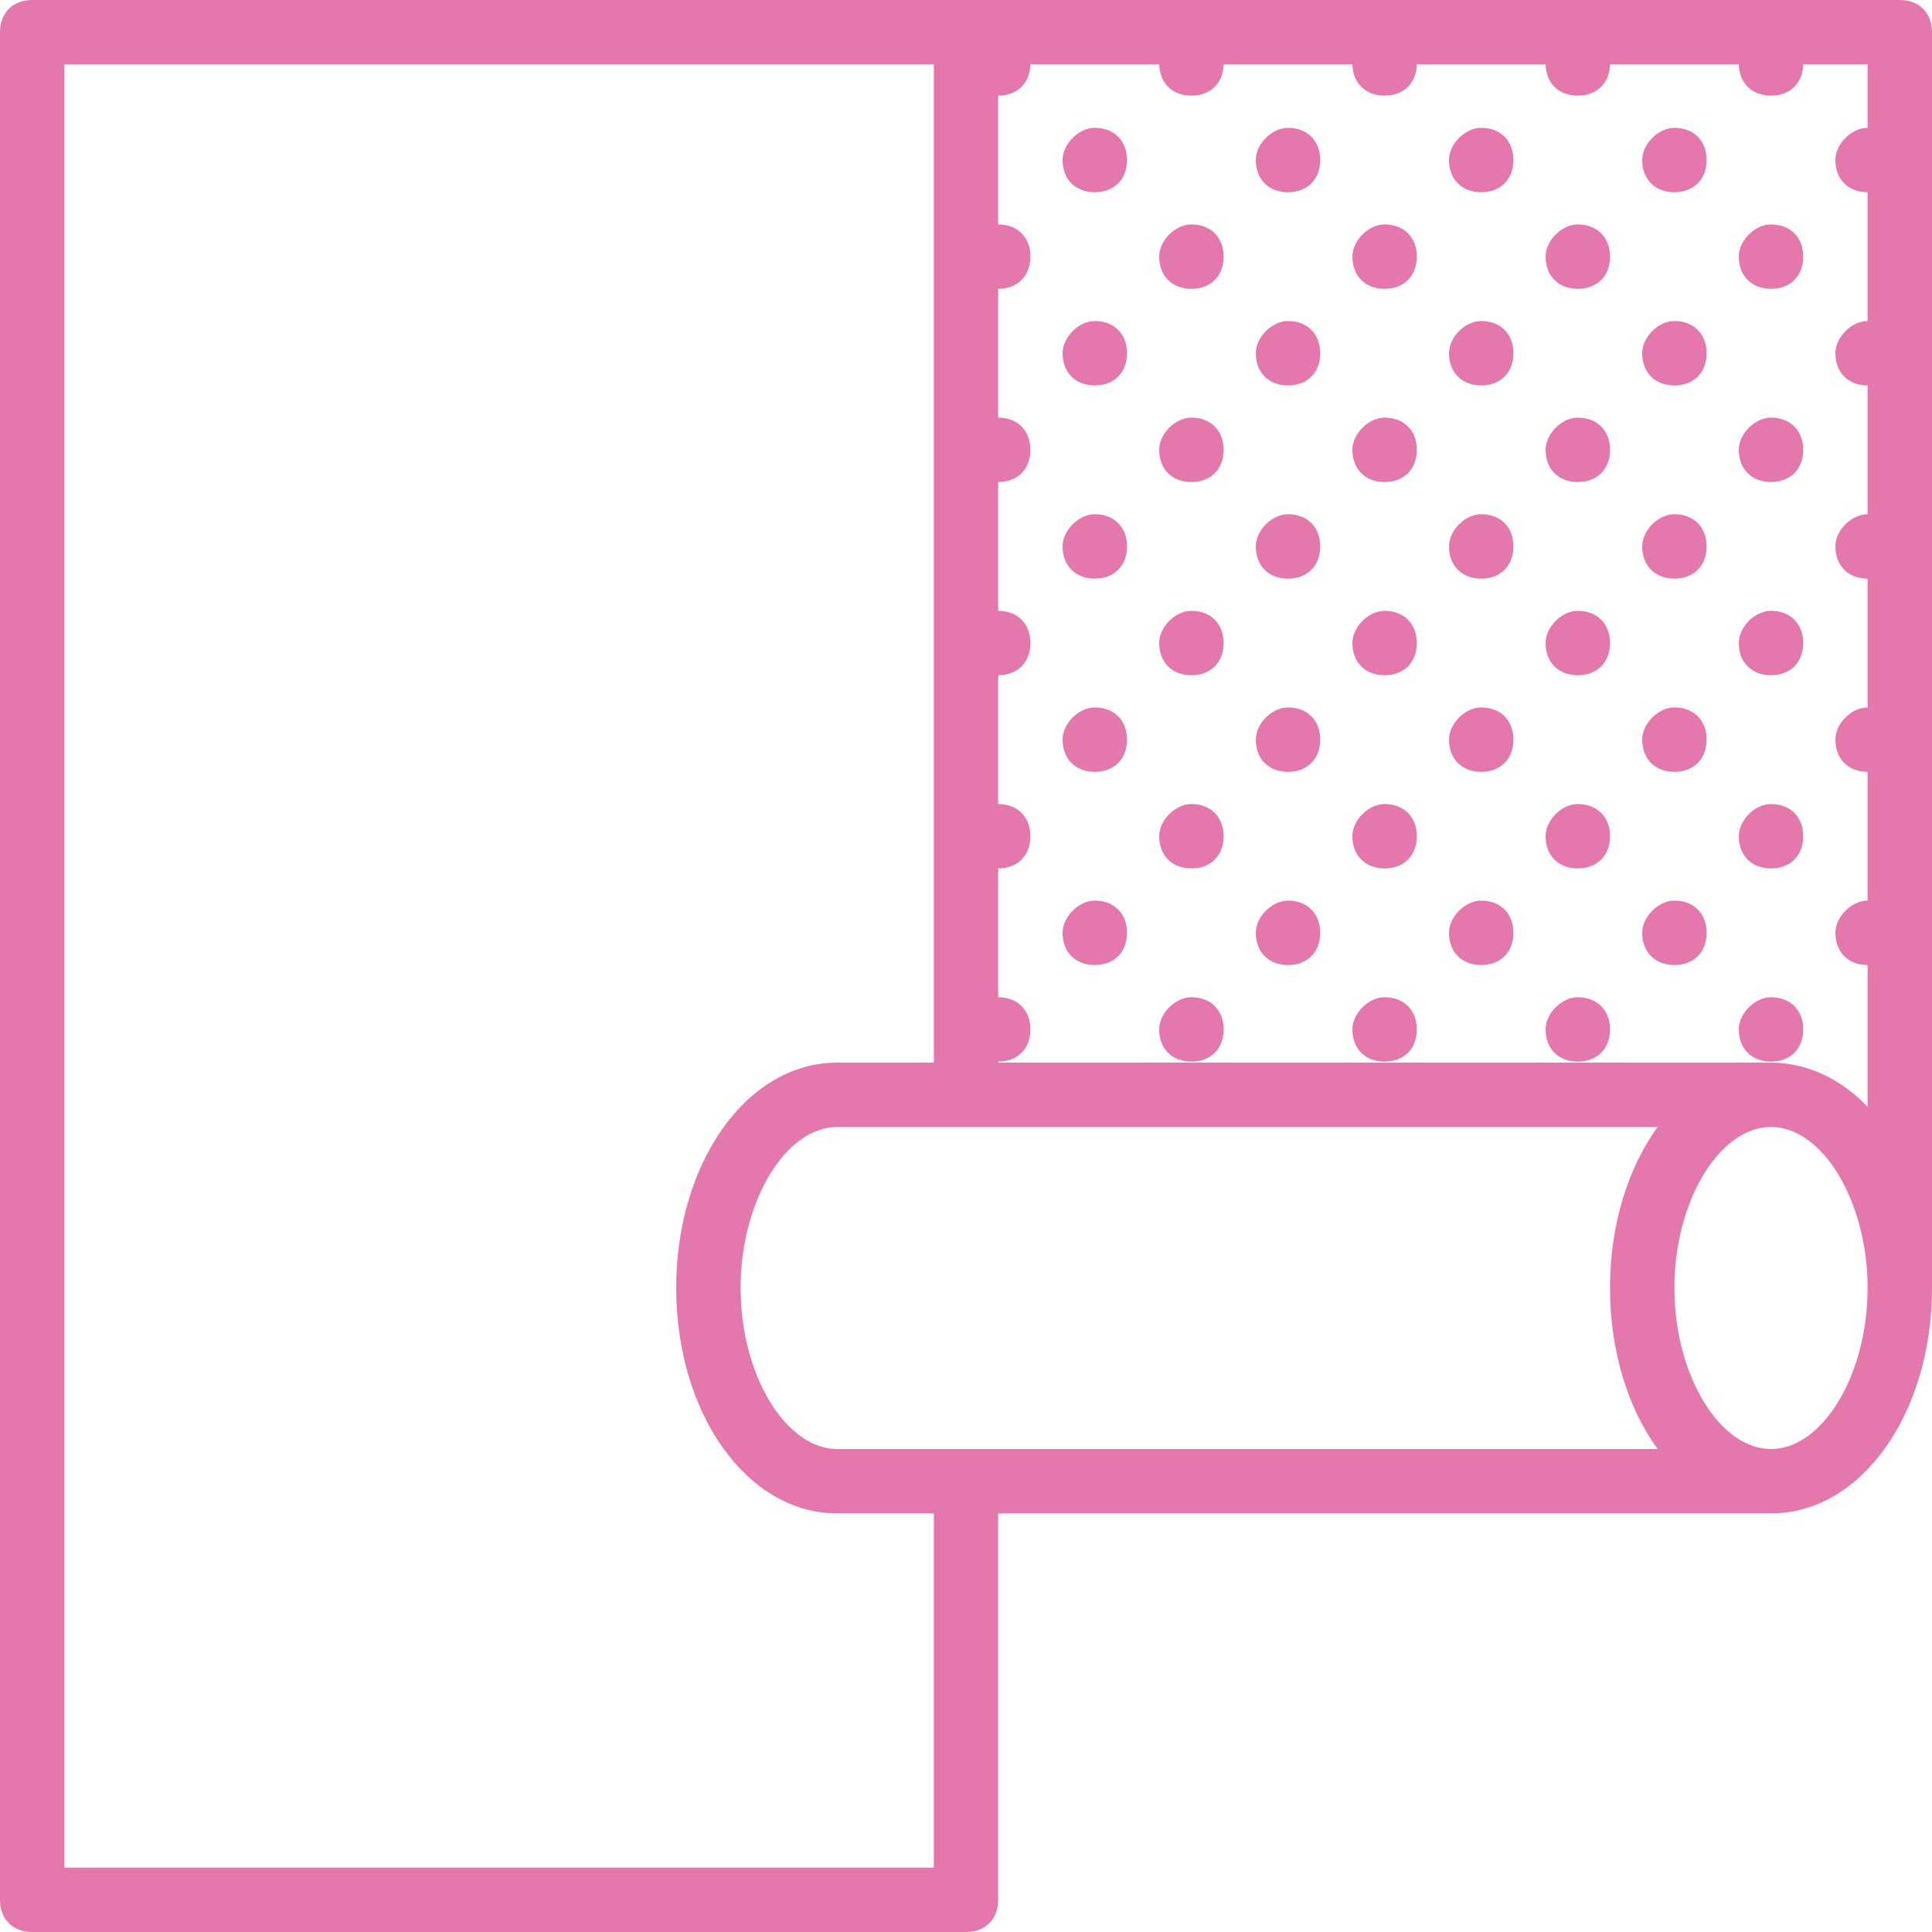 <svg width="68" height="68" viewBox="0 0 68 68" fill="none" xmlns="http://www.w3.org/2000/svg">
<g clip-path="url(#clip0_910_529)">
<path d="M62.334 35.099C61.767 35.099 61.2 35.666 61.2 36.233C61.2 36.913 61.654 37.366 62.334 37.366C63.014 37.366 63.467 36.913 63.467 36.233C63.467 35.553 63.014 35.099 62.334 35.099Z" fill="#E478AD"/>
<path d="M65.733 31.699C65.167 31.699 64.6 32.266 64.6 32.833C64.6 33.513 65.053 33.966 65.733 33.966C66.413 33.966 66.867 33.513 66.867 32.833C66.867 32.153 66.413 31.699 65.733 31.699Z" fill="#E478AD"/>
<path d="M58.933 31.699C58.367 31.699 57.8 32.266 57.8 32.833C57.8 33.513 58.253 33.966 58.933 33.966C59.613 33.966 60.067 33.513 60.067 32.833C60.067 32.153 59.613 31.699 58.933 31.699Z" fill="#E478AD"/>
<path d="M55.533 35.099C54.967 35.099 54.4 35.666 54.4 36.233C54.4 36.913 54.853 37.366 55.533 37.366C56.213 37.366 56.667 36.913 56.667 36.233C56.667 35.553 56.213 35.099 55.533 35.099Z" fill="#E478AD"/>
<path d="M48.733 35.099C48.167 35.099 47.6 35.666 47.6 36.233C47.6 36.913 48.053 37.366 48.733 37.366C49.413 37.366 49.867 36.913 49.867 36.233C49.867 35.553 49.413 35.099 48.733 35.099Z" fill="#E478AD"/>
<path d="M52.133 31.699C51.567 31.699 51 32.266 51 32.833C51 33.513 51.453 33.966 52.133 33.966C52.813 33.966 53.267 33.513 53.267 32.833C53.267 32.153 52.813 31.699 52.133 31.699Z" fill="#E478AD"/>
<path d="M45.333 31.699C44.767 31.699 44.2 32.266 44.2 32.833C44.2 33.513 44.653 33.966 45.333 33.966C46.013 33.966 46.467 33.513 46.467 32.833C46.467 32.153 46.013 31.699 45.333 31.699Z" fill="#E478AD"/>
<path d="M41.933 35.099C41.367 35.099 40.8 35.666 40.8 36.233C40.8 36.913 41.253 37.366 41.933 37.366C42.613 37.366 43.067 36.913 43.067 36.233C43.067 35.553 42.613 35.099 41.933 35.099Z" fill="#E478AD"/>
<path d="M35.133 35.099C34.567 35.099 34 35.666 34 36.233C34 36.913 34.453 37.366 35.133 37.366C35.813 37.366 36.267 36.913 36.267 36.233C36.267 35.553 35.813 35.099 35.133 35.099Z" fill="#E478AD"/>
<path d="M38.533 31.699C37.967 31.699 37.4 32.266 37.4 32.833C37.4 33.513 37.853 33.966 38.533 33.966C39.213 33.966 39.667 33.513 39.667 32.833C39.667 32.153 39.213 31.699 38.533 31.699Z" fill="#E478AD"/>
<path d="M62.334 28.299C61.767 28.299 61.2 28.866 61.2 29.433C61.2 30.113 61.654 30.566 62.334 30.566C63.014 30.566 63.467 30.113 63.467 29.433C63.467 28.753 63.014 28.299 62.334 28.299Z" fill="#E478AD"/>
<path d="M62.334 21.499C61.767 21.499 61.2 22.066 61.2 22.633C61.2 23.313 61.654 23.766 62.334 23.766C63.014 23.766 63.467 23.313 63.467 22.633C63.467 21.953 63.014 21.499 62.334 21.499Z" fill="#E478AD"/>
<path d="M65.733 24.899C65.167 24.899 64.6 25.466 64.6 26.033C64.6 26.713 65.053 27.166 65.733 27.166C66.413 27.166 66.867 26.713 66.867 26.033C66.867 25.353 66.413 24.899 65.733 24.899Z" fill="#E478AD"/>
<path d="M58.933 24.899C58.367 24.899 57.8 25.466 57.8 26.033C57.8 26.713 58.253 27.166 58.933 27.166C59.613 27.166 60.067 26.713 60.067 26.033C60.067 25.353 59.613 24.899 58.933 24.899Z" fill="#E478AD"/>
<path d="M55.533 28.299C54.967 28.299 54.4 28.866 54.4 29.433C54.4 30.113 54.853 30.566 55.533 30.566C56.213 30.566 56.667 30.113 56.667 29.433C56.667 28.753 56.213 28.299 55.533 28.299Z" fill="#E478AD"/>
<path d="M48.733 28.299C48.167 28.299 47.6 28.866 47.6 29.433C47.6 30.113 48.053 30.566 48.733 30.566C49.413 30.566 49.867 30.113 49.867 29.433C49.867 28.753 49.413 28.299 48.733 28.299Z" fill="#E478AD"/>
<path d="M55.533 21.499C54.967 21.499 54.4 22.066 54.4 22.633C54.4 23.313 54.853 23.766 55.533 23.766C56.213 23.766 56.667 23.313 56.667 22.633C56.667 21.953 56.213 21.499 55.533 21.499Z" fill="#E478AD"/>
<path d="M48.733 21.499C48.167 21.499 47.6 22.066 47.6 22.633C47.6 23.313 48.053 23.766 48.733 23.766C49.413 23.766 49.867 23.313 49.867 22.633C49.867 21.953 49.413 21.499 48.733 21.499Z" fill="#E478AD"/>
<path d="M52.133 24.899C51.567 24.899 51 25.466 51 26.033C51 26.713 51.453 27.166 52.133 27.166C52.813 27.166 53.267 26.713 53.267 26.033C53.267 25.353 52.813 24.899 52.133 24.899Z" fill="#E478AD"/>
<path d="M45.333 24.899C44.767 24.899 44.2 25.466 44.2 26.033C44.2 26.713 44.653 27.166 45.333 27.166C46.013 27.166 46.467 26.713 46.467 26.033C46.467 25.353 46.013 24.899 45.333 24.899Z" fill="#E478AD"/>
<path d="M41.933 28.299C41.367 28.299 40.8 28.866 40.8 29.433C40.8 30.113 41.253 30.566 41.933 30.566C42.613 30.566 43.067 30.113 43.067 29.433C43.067 28.753 42.613 28.299 41.933 28.299Z" fill="#E478AD"/>
<path d="M35.133 28.299C34.567 28.299 34 28.866 34 29.433C34 30.113 34.453 30.566 35.133 30.566C35.813 30.566 36.267 30.113 36.267 29.433C36.267 28.753 35.813 28.299 35.133 28.299Z" fill="#E478AD"/>
<path d="M41.933 21.499C41.367 21.499 40.8 22.066 40.8 22.633C40.8 23.313 41.253 23.766 41.933 23.766C42.613 23.766 43.067 23.313 43.067 22.633C43.067 21.953 42.613 21.499 41.933 21.499Z" fill="#E478AD"/>
<path d="M35.133 21.499C34.567 21.499 34 22.066 34 22.633C34 23.313 34.453 23.766 35.133 23.766C35.813 23.766 36.267 23.313 36.267 22.633C36.267 21.953 35.813 21.499 35.133 21.499Z" fill="#E478AD"/>
<path d="M38.533 24.899C37.967 24.899 37.4 25.466 37.4 26.033C37.4 26.713 37.853 27.166 38.533 27.166C39.213 27.166 39.667 26.713 39.667 26.033C39.667 25.353 39.213 24.899 38.533 24.899Z" fill="#E478AD"/>
<path d="M62.334 14.699C61.767 14.699 61.2 15.266 61.2 15.833C61.2 16.513 61.654 16.966 62.334 16.966C63.014 16.966 63.467 16.513 63.467 15.833C63.467 15.153 63.014 14.699 62.334 14.699Z" fill="#E478AD"/>
<path d="M65.733 18.099C65.167 18.099 64.6 18.666 64.6 19.233C64.6 19.913 65.053 20.366 65.733 20.366C66.413 20.366 66.867 19.913 66.867 19.233C66.867 18.553 66.413 18.099 65.733 18.099Z" fill="#E478AD"/>
<path d="M58.933 18.099C58.367 18.099 57.8 18.666 57.8 19.233C57.8 19.913 58.253 20.366 58.933 20.366C59.613 20.366 60.067 19.913 60.067 19.233C60.067 18.553 59.613 18.099 58.933 18.099Z" fill="#E478AD"/>
<path d="M65.733 11.299C65.167 11.299 64.6 11.866 64.6 12.433C64.6 13.113 65.053 13.566 65.733 13.566C66.413 13.566 66.867 13.113 66.867 12.433C66.867 11.753 66.413 11.299 65.733 11.299Z" fill="#E478AD"/>
<path d="M58.933 11.299C58.367 11.299 57.8 11.866 57.8 12.433C57.8 13.113 58.253 13.566 58.933 13.566C59.613 13.566 60.067 13.113 60.067 12.433C60.067 11.753 59.613 11.299 58.933 11.299Z" fill="#E478AD"/>
<path d="M55.533 14.699C54.967 14.699 54.4 15.266 54.4 15.833C54.4 16.513 54.853 16.966 55.533 16.966C56.213 16.966 56.667 16.513 56.667 15.833C56.667 15.153 56.213 14.699 55.533 14.699Z" fill="#E478AD"/>
<path d="M48.733 14.699C48.167 14.699 47.6 15.266 47.6 15.833C47.6 16.513 48.053 16.966 48.733 16.966C49.413 16.966 49.867 16.513 49.867 15.833C49.867 15.153 49.413 14.699 48.733 14.699Z" fill="#E478AD"/>
<path d="M52.133 18.099C51.567 18.099 51 18.666 51 19.233C51 19.913 51.453 20.366 52.133 20.366C52.813 20.366 53.267 19.913 53.267 19.233C53.267 18.553 52.813 18.099 52.133 18.099Z" fill="#E478AD"/>
<path d="M45.333 18.099C44.767 18.099 44.2 18.666 44.2 19.233C44.2 19.913 44.653 20.366 45.333 20.366C46.013 20.366 46.467 19.913 46.467 19.233C46.467 18.553 46.013 18.099 45.333 18.099Z" fill="#E478AD"/>
<path d="M52.133 11.299C51.567 11.299 51 11.866 51 12.433C51 13.113 51.453 13.566 52.133 13.566C52.813 13.566 53.267 13.113 53.267 12.433C53.267 11.753 52.813 11.299 52.133 11.299Z" fill="#E478AD"/>
<path d="M45.333 11.299C44.767 11.299 44.2 11.866 44.2 12.433C44.2 13.113 44.653 13.566 45.333 13.566C46.013 13.566 46.467 13.113 46.467 12.433C46.467 11.753 46.013 11.299 45.333 11.299Z" fill="#E478AD"/>
<path d="M41.933 14.699C41.367 14.699 40.8 15.266 40.8 15.833C40.8 16.513 41.253 16.966 41.933 16.966C42.613 16.966 43.067 16.513 43.067 15.833C43.067 15.153 42.613 14.699 41.933 14.699Z" fill="#E478AD"/>
<path d="M35.133 14.699C34.567 14.699 34 15.266 34 15.833C34 16.513 34.453 16.966 35.133 16.966C35.813 16.966 36.267 16.513 36.267 15.833C36.267 15.153 35.813 14.699 35.133 14.699Z" fill="#E478AD"/>
<path d="M38.533 18.099C37.967 18.099 37.4 18.666 37.4 19.233C37.4 19.913 37.853 20.366 38.533 20.366C39.213 20.366 39.667 19.913 39.667 19.233C39.667 18.553 39.213 18.099 38.533 18.099Z" fill="#E478AD"/>
<path d="M38.533 11.299C37.967 11.299 37.4 11.866 37.4 12.433C37.4 13.113 37.853 13.566 38.533 13.566C39.213 13.566 39.667 13.113 39.667 12.433C39.667 11.753 39.213 11.299 38.533 11.299Z" fill="#E478AD"/>
<path d="M62.334 7.899C61.767 7.899 61.2 8.466 61.2 9.033C61.2 9.713 61.654 10.166 62.334 10.166C63.014 10.166 63.467 9.713 63.467 9.033C63.467 8.353 63.014 7.899 62.334 7.899Z" fill="#E478AD"/>
<path d="M62.334 1.099C61.767 1.099 61.2 1.666 61.2 2.233C61.2 2.913 61.654 3.366 62.334 3.366C63.014 3.366 63.467 2.913 63.467 2.233C63.467 1.553 63.014 1.099 62.334 1.099Z" fill="#E478AD"/>
<path d="M65.733 4.499C65.167 4.499 64.6 5.066 64.6 5.633C64.6 6.313 65.053 6.766 65.733 6.766C66.413 6.766 66.867 6.313 66.867 5.633C66.867 4.953 66.413 4.499 65.733 4.499Z" fill="#E478AD"/>
<path d="M58.933 4.499C58.367 4.499 57.8 5.066 57.8 5.633C57.8 6.313 58.253 6.766 58.933 6.766C59.613 6.766 60.067 6.313 60.067 5.633C60.067 4.953 59.613 4.499 58.933 4.499Z" fill="#E478AD"/>
<path d="M55.533 7.899C54.967 7.899 54.4 8.466 54.4 9.033C54.4 9.713 54.853 10.166 55.533 10.166C56.213 10.166 56.667 9.713 56.667 9.033C56.667 8.353 56.213 7.899 55.533 7.899Z" fill="#E478AD"/>
<path d="M48.733 7.899C48.167 7.899 47.6 8.466 47.6 9.033C47.6 9.713 48.053 10.166 48.733 10.166C49.413 10.166 49.867 9.713 49.867 9.033C49.867 8.353 49.413 7.899 48.733 7.899Z" fill="#E478AD"/>
<path d="M55.533 1.099C54.967 1.099 54.4 1.666 54.4 2.233C54.4 2.913 54.853 3.366 55.533 3.366C56.213 3.366 56.667 2.913 56.667 2.233C56.667 1.553 56.213 1.099 55.533 1.099Z" fill="#E478AD"/>
<path d="M48.733 1.099C48.167 1.099 47.6 1.666 47.6 2.233C47.6 2.913 48.053 3.366 48.733 3.366C49.413 3.366 49.867 2.913 49.867 2.233C49.867 1.553 49.413 1.099 48.733 1.099Z" fill="#E478AD"/>
<path d="M52.133 4.499C51.567 4.499 51 5.066 51 5.633C51 6.313 51.453 6.766 52.133 6.766C52.813 6.766 53.267 6.313 53.267 5.633C53.267 4.953 52.813 4.499 52.133 4.499Z" fill="#E478AD"/>
<path d="M45.333 4.499C44.767 4.499 44.2 5.066 44.2 5.633C44.2 6.313 44.653 6.766 45.333 6.766C46.013 6.766 46.467 6.313 46.467 5.633C46.467 4.953 46.013 4.499 45.333 4.499Z" fill="#E478AD"/>
<path d="M41.933 7.899C41.367 7.899 40.8 8.466 40.8 9.033C40.8 9.713 41.253 10.166 41.933 10.166C42.613 10.166 43.067 9.713 43.067 9.033C43.067 8.353 42.613 7.899 41.933 7.899Z" fill="#E478AD"/>
<path d="M35.133 7.899C34.567 7.899 34 8.466 34 9.033C34 9.713 34.453 10.166 35.133 10.166C35.813 10.166 36.267 9.713 36.267 9.033C36.267 8.353 35.813 7.899 35.133 7.899Z" fill="#E478AD"/>
<path d="M41.933 1.099C41.367 1.099 40.8 1.666 40.8 2.233C40.8 2.913 41.253 3.366 41.933 3.366C42.613 3.366 43.067 2.913 43.067 2.233C43.067 1.553 42.613 1.099 41.933 1.099Z" fill="#E478AD"/>
<path d="M35.133 1.099C34.567 1.099 34 1.666 34 2.233C34 2.913 34.453 3.366 35.133 3.366C35.813 3.366 36.267 2.913 36.267 2.233C36.267 1.553 35.813 1.099 35.133 1.099Z" fill="#E478AD"/>
<path d="M38.533 4.499C37.967 4.499 37.4 5.066 37.4 5.633C37.4 6.313 37.853 6.766 38.533 6.766C39.213 6.766 39.667 6.313 39.667 5.633C39.667 4.953 39.213 4.499 38.533 4.499Z" fill="#E478AD"/>
<path d="M68 1.133C68 0.453 67.547 0 66.867 0H34H1.133C0.453 0 0 0.453 0 1.133V66.867C0 67.547 0.453 68 1.133 68H34C34.68 68 35.133 67.547 35.133 66.867V53.267H62.333C65.507 53.267 68 49.753 68 45.333C68 45.333 68 45.333 68 45.333V1.133ZM35.133 2.267H65.733V38.956C65.424 38.634 65.089 38.357 64.734 38.129C64.682 38.095 64.63 38.062 64.577 38.03C64.544 38.011 64.511 37.993 64.478 37.975C64.434 37.95 64.389 37.925 64.344 37.902C64.302 37.88 64.26 37.859 64.217 37.839C64.184 37.823 64.15 37.807 64.116 37.792C64.065 37.769 64.014 37.746 63.962 37.725C63.941 37.717 63.921 37.709 63.9 37.701C63.635 37.597 63.362 37.519 63.083 37.469C63.054 37.464 63.026 37.459 62.998 37.454C62.948 37.446 62.898 37.439 62.848 37.433C62.802 37.427 62.757 37.423 62.711 37.419C62.673 37.415 62.635 37.411 62.596 37.409C62.509 37.404 62.421 37.4 62.333 37.4H62.333H35.133V2.267ZM29.467 51C28.39 51 27.393 50.081 26.761 48.694C26.329 47.745 26.067 46.576 26.067 45.333C26.067 44.664 26.142 44.016 26.28 43.413C26.772 41.258 28.05 39.667 29.467 39.667H33.997C33.998 39.667 33.999 39.667 34 39.667H58.342C57.303 41.101 56.667 43.101 56.667 45.333C56.667 47.566 57.303 49.566 58.342 51H29.467ZM32.867 65.733H2.267V2.267H32.867V37.4H29.467C26.294 37.4 23.8 40.913 23.8 45.333C23.8 49.753 26.293 53.267 29.467 53.267H32.867L32.867 65.733ZM62.333 51C61.257 51 60.26 50.081 59.628 48.694C59.195 47.745 58.933 46.576 58.933 45.333C58.933 44.664 59.009 44.016 59.147 43.413C59.638 41.259 60.915 39.669 62.33 39.667H62.334C63.561 39.667 64.683 40.861 65.281 42.582C65.567 43.403 65.734 44.344 65.733 45.333C65.733 48.393 64.147 51 62.333 51Z" fill="#E478AD"/>
</g>
<defs>
<clipPath id="clip0_910_529">
<rect width="68" height="68" fill="white"/>
</clipPath>
</defs>
</svg>
